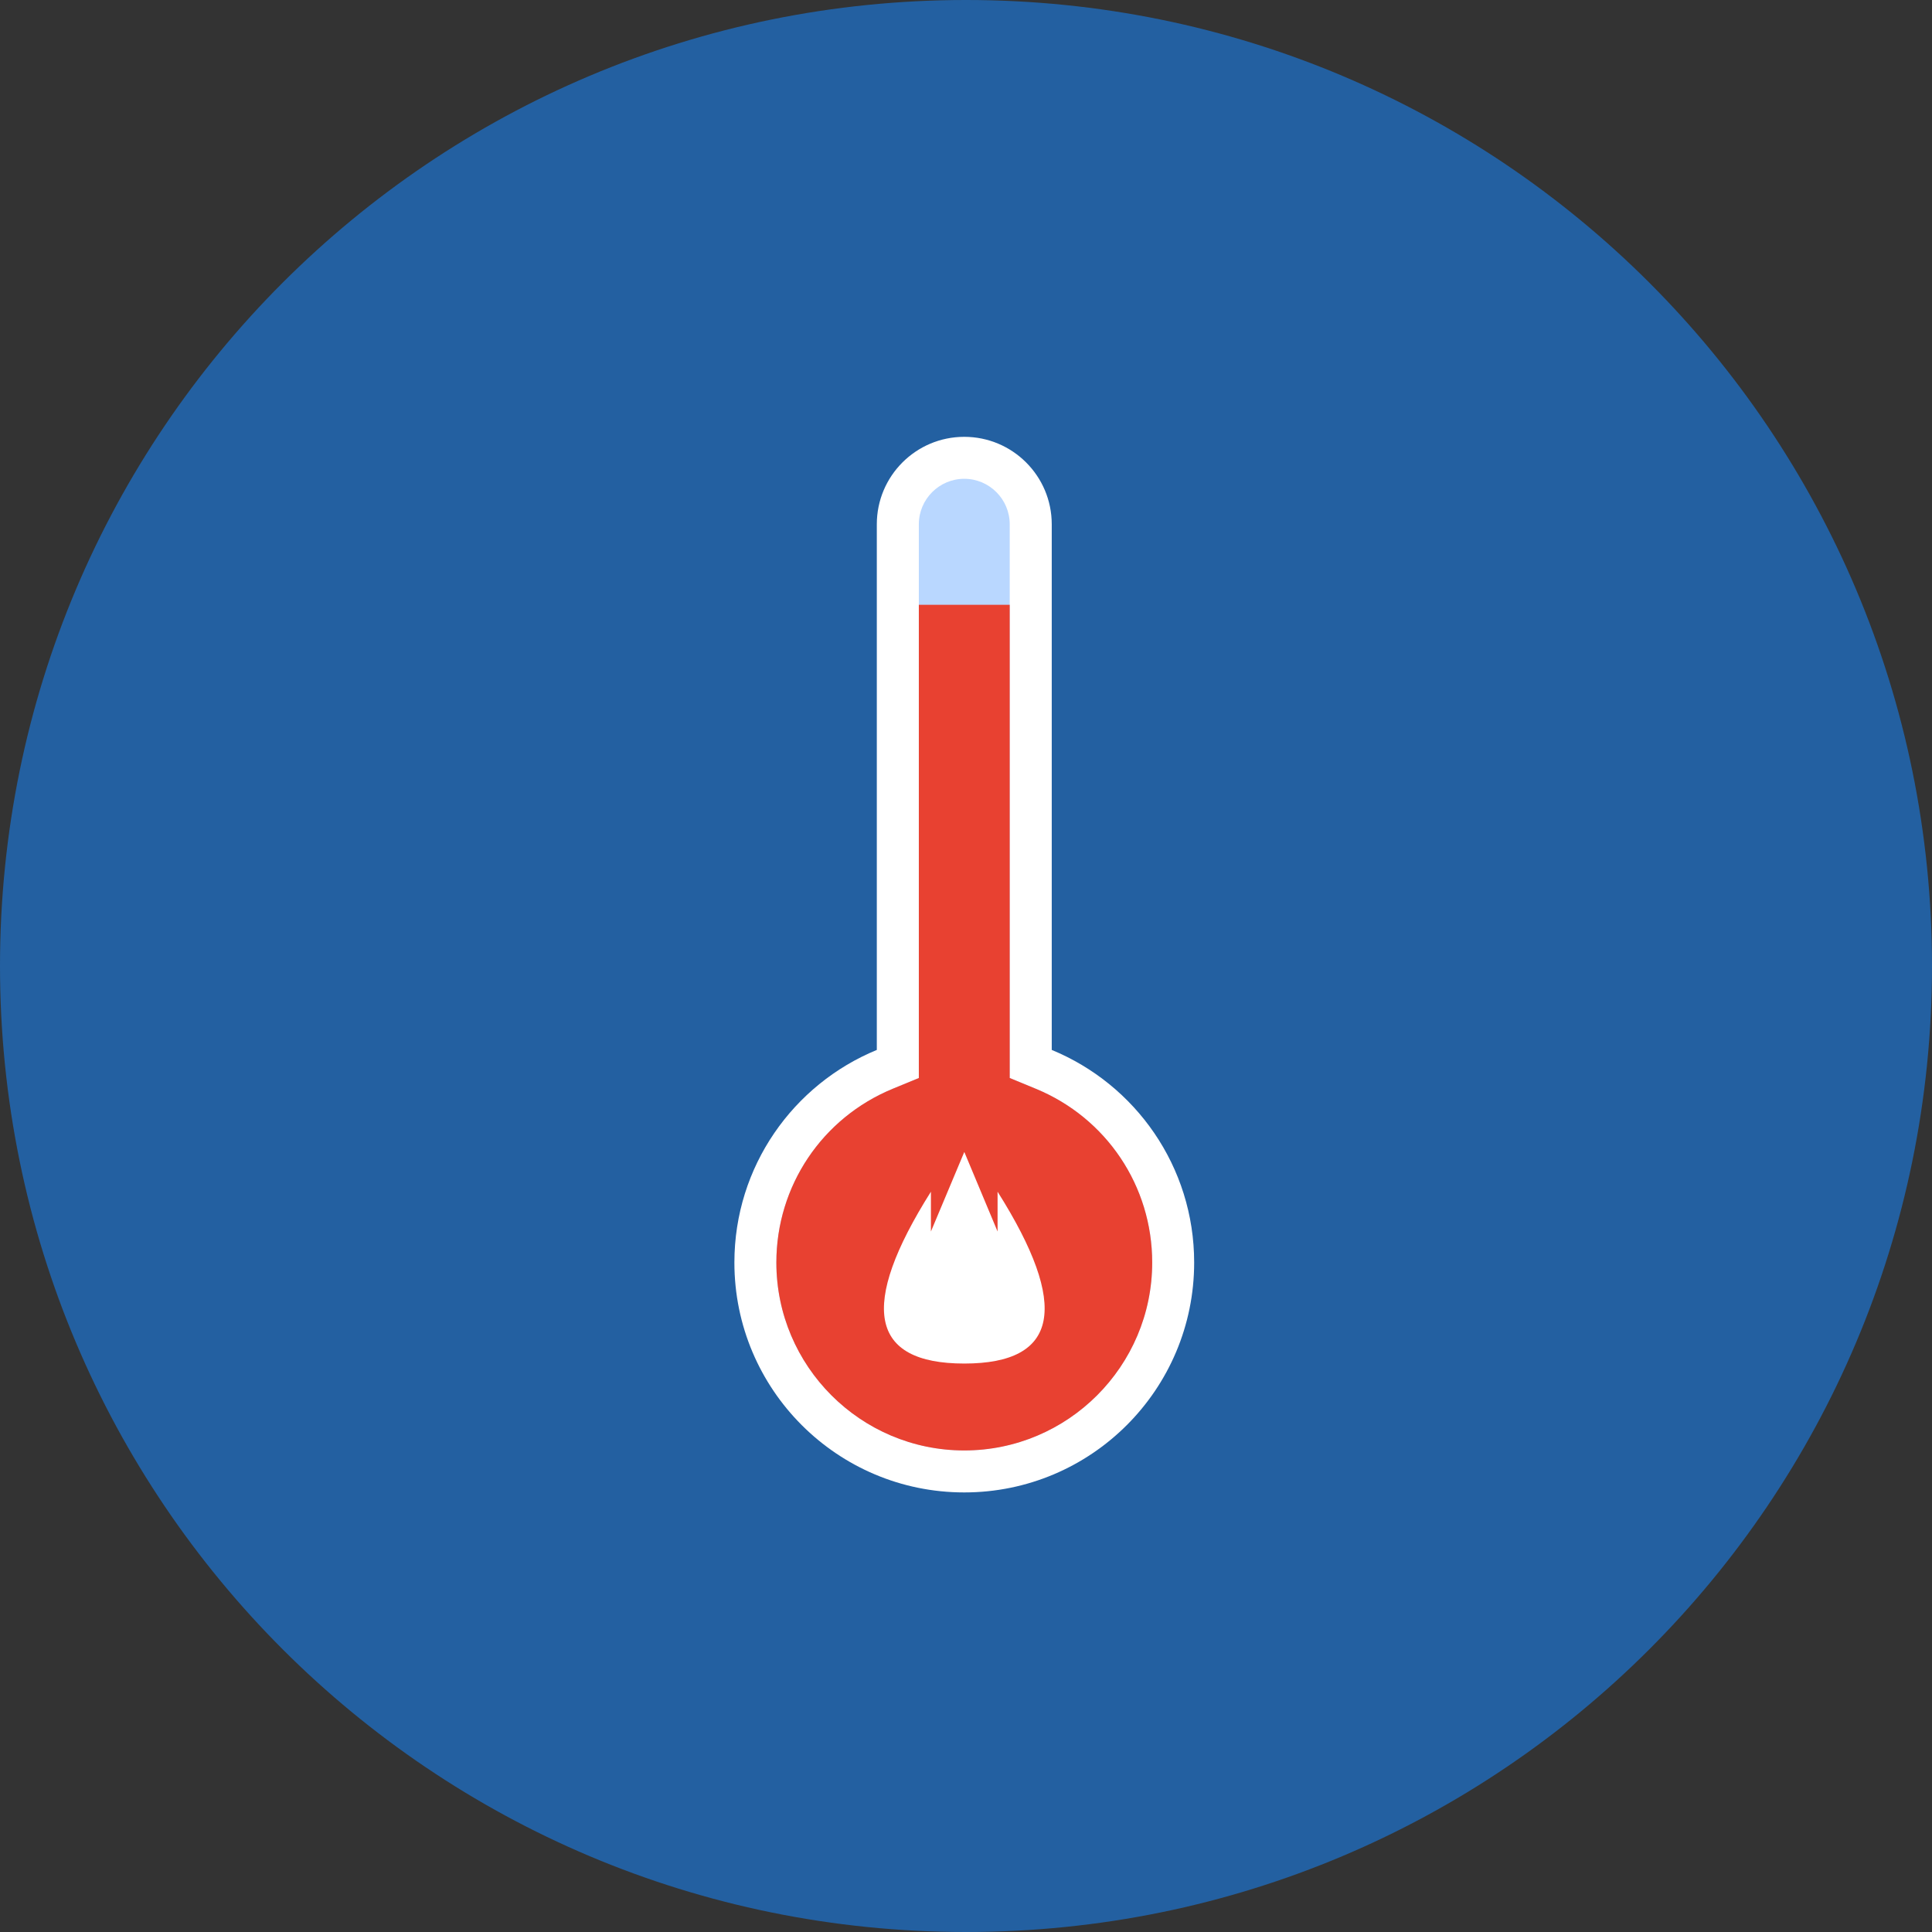 <svg version="1.2" baseProfile="tiny-ps" xmlns="http://www.w3.org/2000/svg" viewBox="0 0 331 331" width="331" height="331">
	<rect x="0" y="0" width="331" height="331" fill="#333333" stroke="none"/>
	<title>&lt;Path&gt;</title>
	<style>
		tspan { white-space:pre }
		.shp0 { fill: #2360a1 } 
		.shp1 { fill: #ffffff } 
		.shp2 { fill: #b9d7ff } 
		.shp3 { fill: #e84131 } 
	</style>
	<path id="Forma 1" class="shp0" d="M165.5 331C73.98 331 0 257.02 0 165.5C0 73.98 73.98 0 165.5 0C257.02 0 331 73.98 331 165.5C331 257.02 257.02 331 165.5 331Z" />
	<path id="&lt;Path&gt;" class="shp1" d="M180.19 179.88L180.19 89.82C180.19 81.55 173.48 74.84 165.2 74.84C156.93 74.84 150.22 81.55 150.22 89.82L150.22 179.88C135.9 185.77 125.82 199.85 125.82 216.3C125.82 238.05 143.45 255.69 165.2 255.69C186.96 255.69 204.59 238.05 204.59 216.3C204.59 199.85 194.51 185.77 180.19 179.88Z" />
	<path id="&lt;Path&gt;" class="shp2" d="M165.2 248.49C147.45 248.49 133.01 234.05 133.01 216.3C133.01 203.2 140.84 191.52 152.96 186.52L157.42 184.69L157.42 89.82C157.42 85.53 160.91 82.03 165.2 82.03C169.5 82.03 172.99 85.53 172.99 89.82L172.99 184.69L177.45 186.52C189.57 191.52 197.4 203.2 197.4 216.3C197.4 234.05 182.96 248.49 165.2 248.49Z" />
	<path id="&lt;Path&gt;" class="shp3" d="M177.45 186.53L172.99 184.69L172.99 103.62L157.42 103.62L157.42 184.69L152.96 186.53C140.84 191.52 133.01 203.2 133.01 216.3C133.01 234.05 147.45 248.5 165.2 248.5C182.96 248.5 197.4 234.05 197.4 216.3C197.4 203.2 189.57 191.52 177.45 186.53Z" />
	<path id="&lt;Path&gt;" class="shp1" d="M165.21 233.61C149.01 233.61 147.11 223.8 159.49 204.17L159.49 210.99L165.21 197.36L170.91 210.99L170.91 204.17C183.31 223.8 181.41 233.61 165.21 233.61Z" />
</svg>